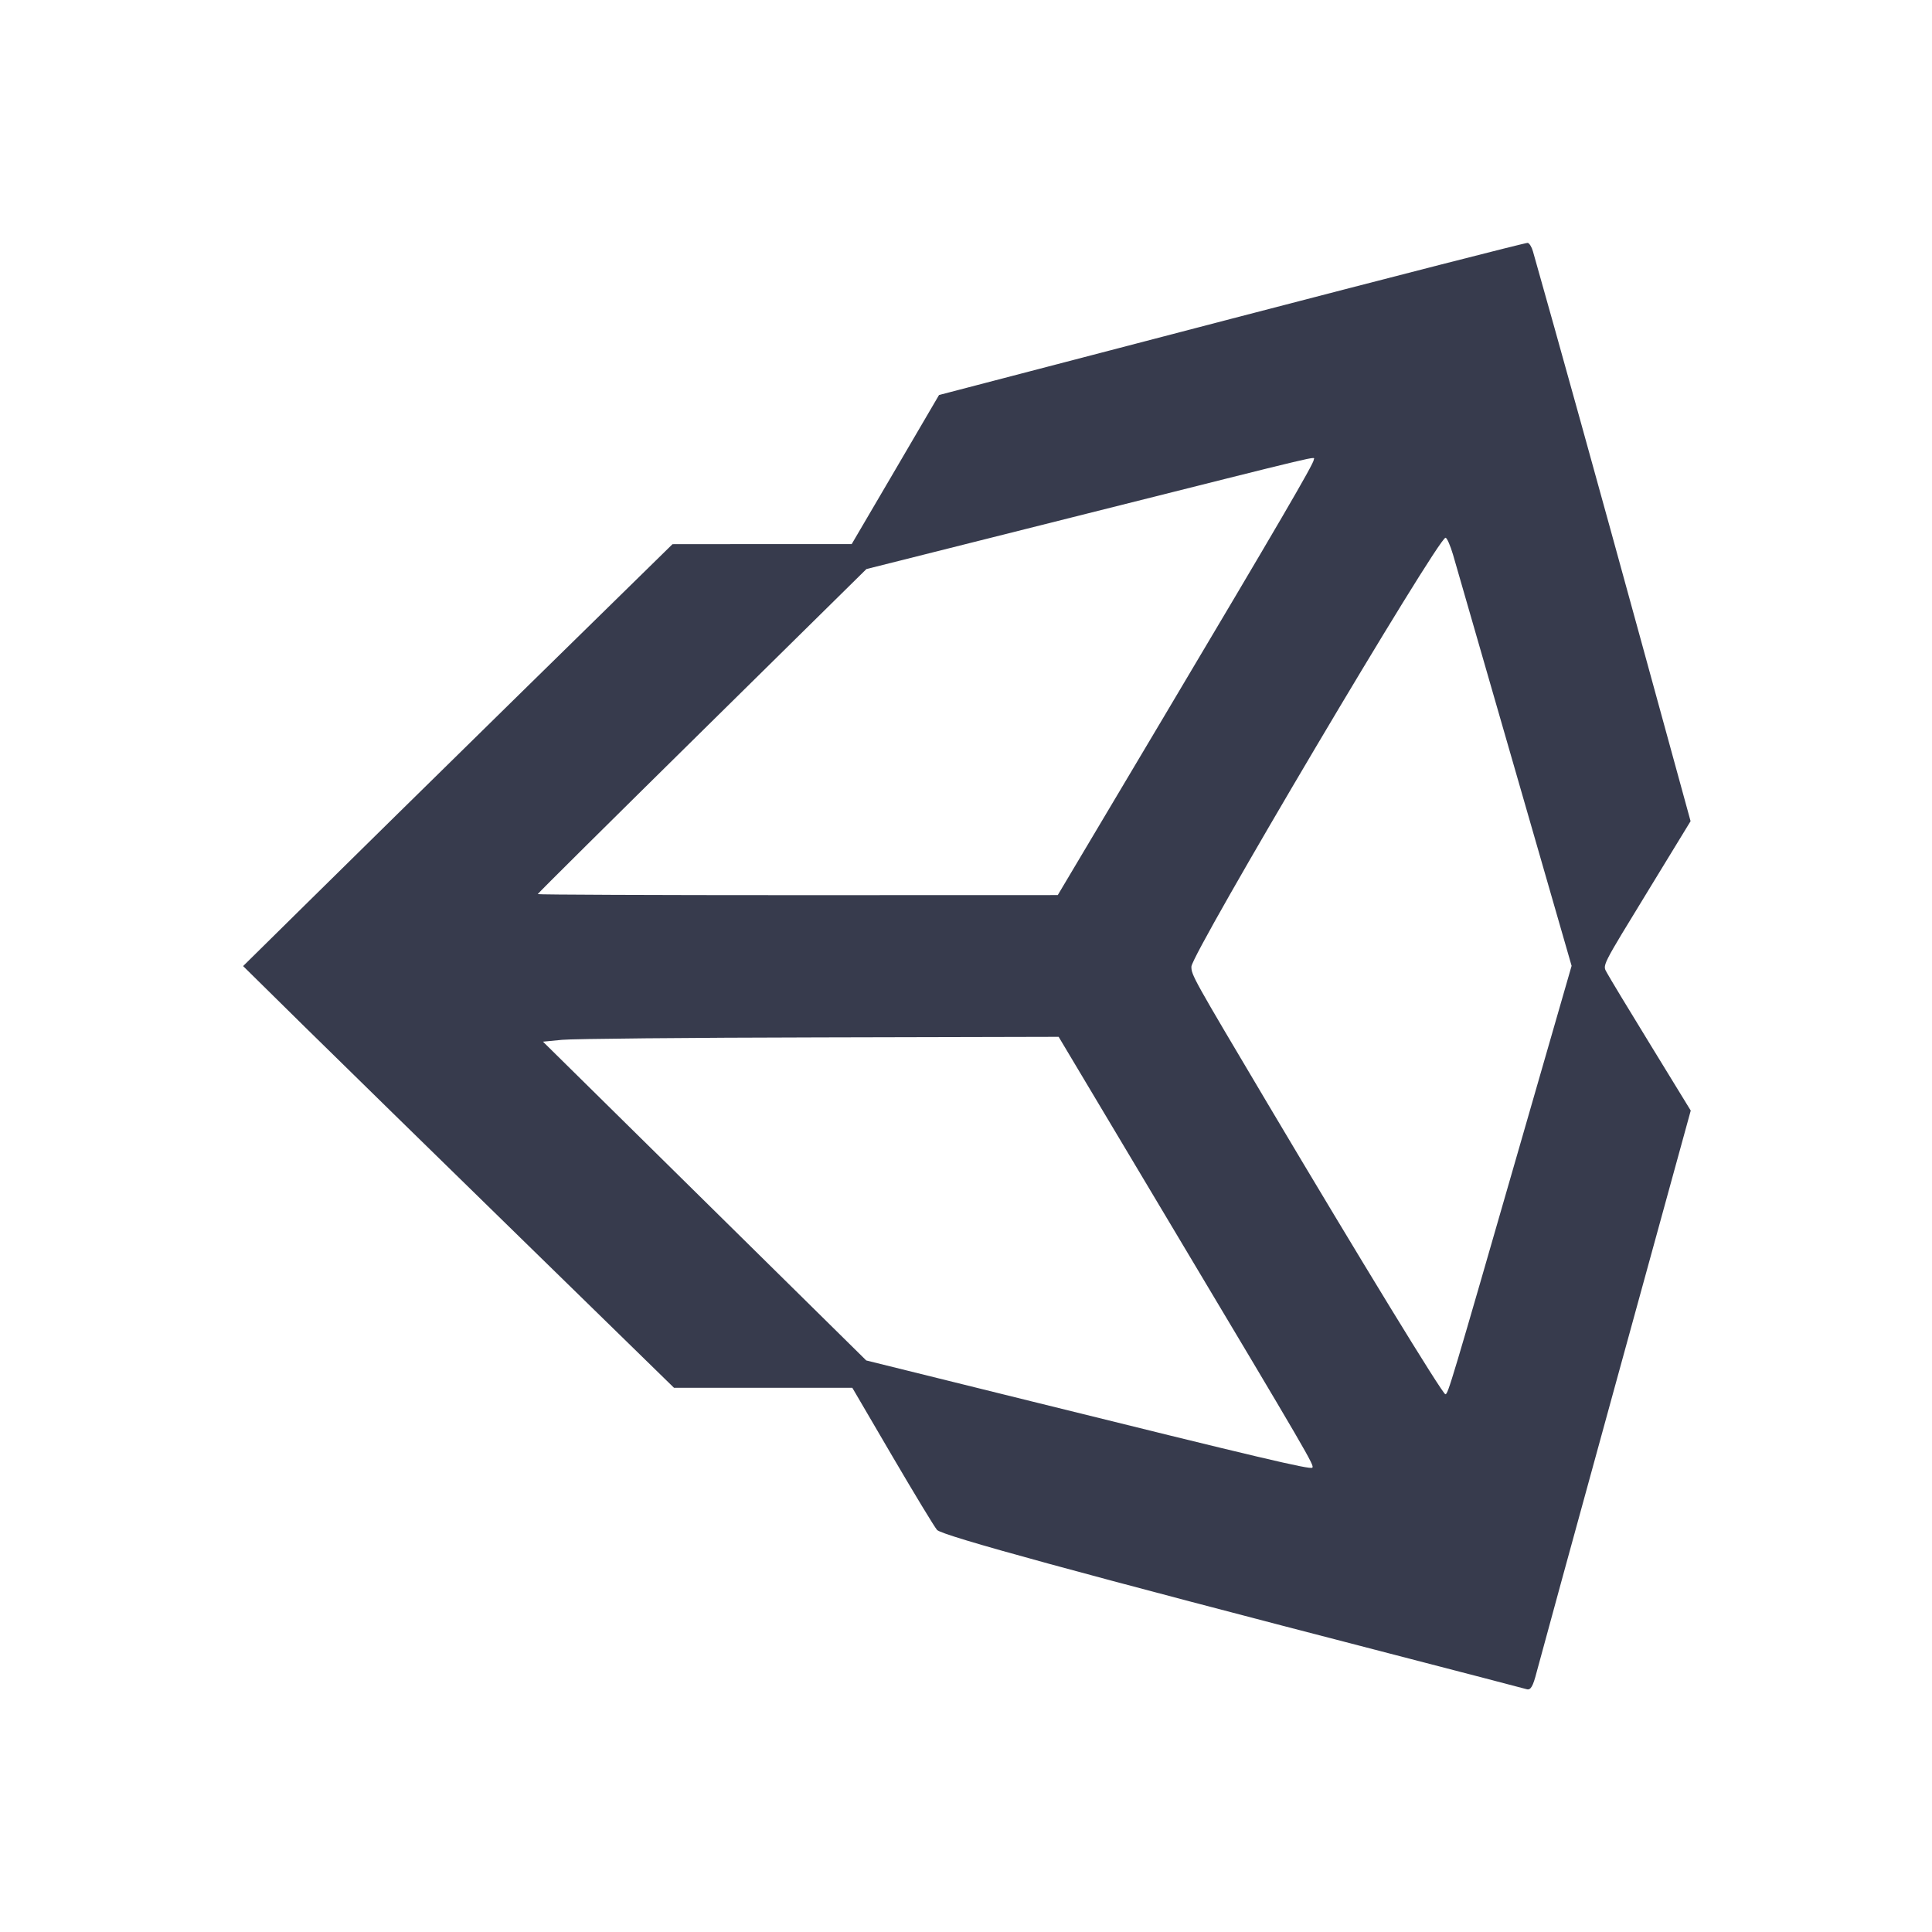 <svg width="24" height="24" viewBox="0 0 24 24" fill="none" xmlns="http://www.w3.org/2000/svg"><path d="M15.303 3.958 L 11.665 4.907 11.123 5.833 L 10.580 6.759 9.467 6.759 L 8.354 6.760 6.487 8.590 C 5.461 9.597,4.261 10.776,3.821 11.211 L 3.020 12.001 3.781 12.751 C 4.200 13.163,5.405 14.342,6.458 15.370 L 8.373 17.240 9.481 17.240 L 10.588 17.240 11.084 18.088 C 11.357 18.554,11.607 18.967,11.640 19.005 C 11.700 19.076,13.446 19.553,17.260 20.540 C 18.162 20.774,18.929 20.973,18.965 20.984 C 19.015 20.998,19.043 20.950,19.089 20.771 C 19.122 20.644,19.566 19.023,20.076 17.168 L 21.003 13.796 20.508 12.988 C 20.235 12.544,19.991 12.139,19.965 12.090 C 19.907 11.981,19.872 12.050,20.507 11.010 L 21.001 10.201 20.378 7.930 C 19.884 6.128,19.347 4.195,19.043 3.123 C 19.028 3.069,18.999 3.022,18.978 3.017 C 18.957 3.013,17.303 3.437,15.303 3.958 M16.320 5.712 C 16.320 5.760,15.883 6.509,14.440 8.934 L 13.140 11.119 9.910 11.120 C 8.133 11.120,6.680 11.114,6.680 11.107 C 6.680 11.099,7.599 10.188,8.722 9.081 L 10.763 7.069 13.512 6.378 C 16.569 5.610,16.320 5.669,16.320 5.712 M18.050 6.890 C 18.084 7.005,18.429 8.202,18.817 9.549 L 19.523 11.998 18.903 14.149 C 18.020 17.212,17.988 17.320,17.955 17.320 C 17.921 17.320,16.898 15.648,15.742 13.701 C 14.818 12.145,14.800 12.113,14.800 12.008 C 14.800 11.850,17.863 6.680,17.957 6.680 C 17.974 6.680,18.016 6.775,18.050 6.890 M14.530 15.190 C 16.272 18.106,16.329 18.205,16.302 18.232 C 16.276 18.258,15.644 18.109,12.810 17.407 L 10.761 16.900 8.753 14.920 L 6.745 12.940 6.983 12.917 C 7.113 12.904,8.554 12.890,10.185 12.887 L 13.151 12.880 14.530 15.190 " fill="#373B4D" stroke="none" fill-rule="evenodd"></path></svg>